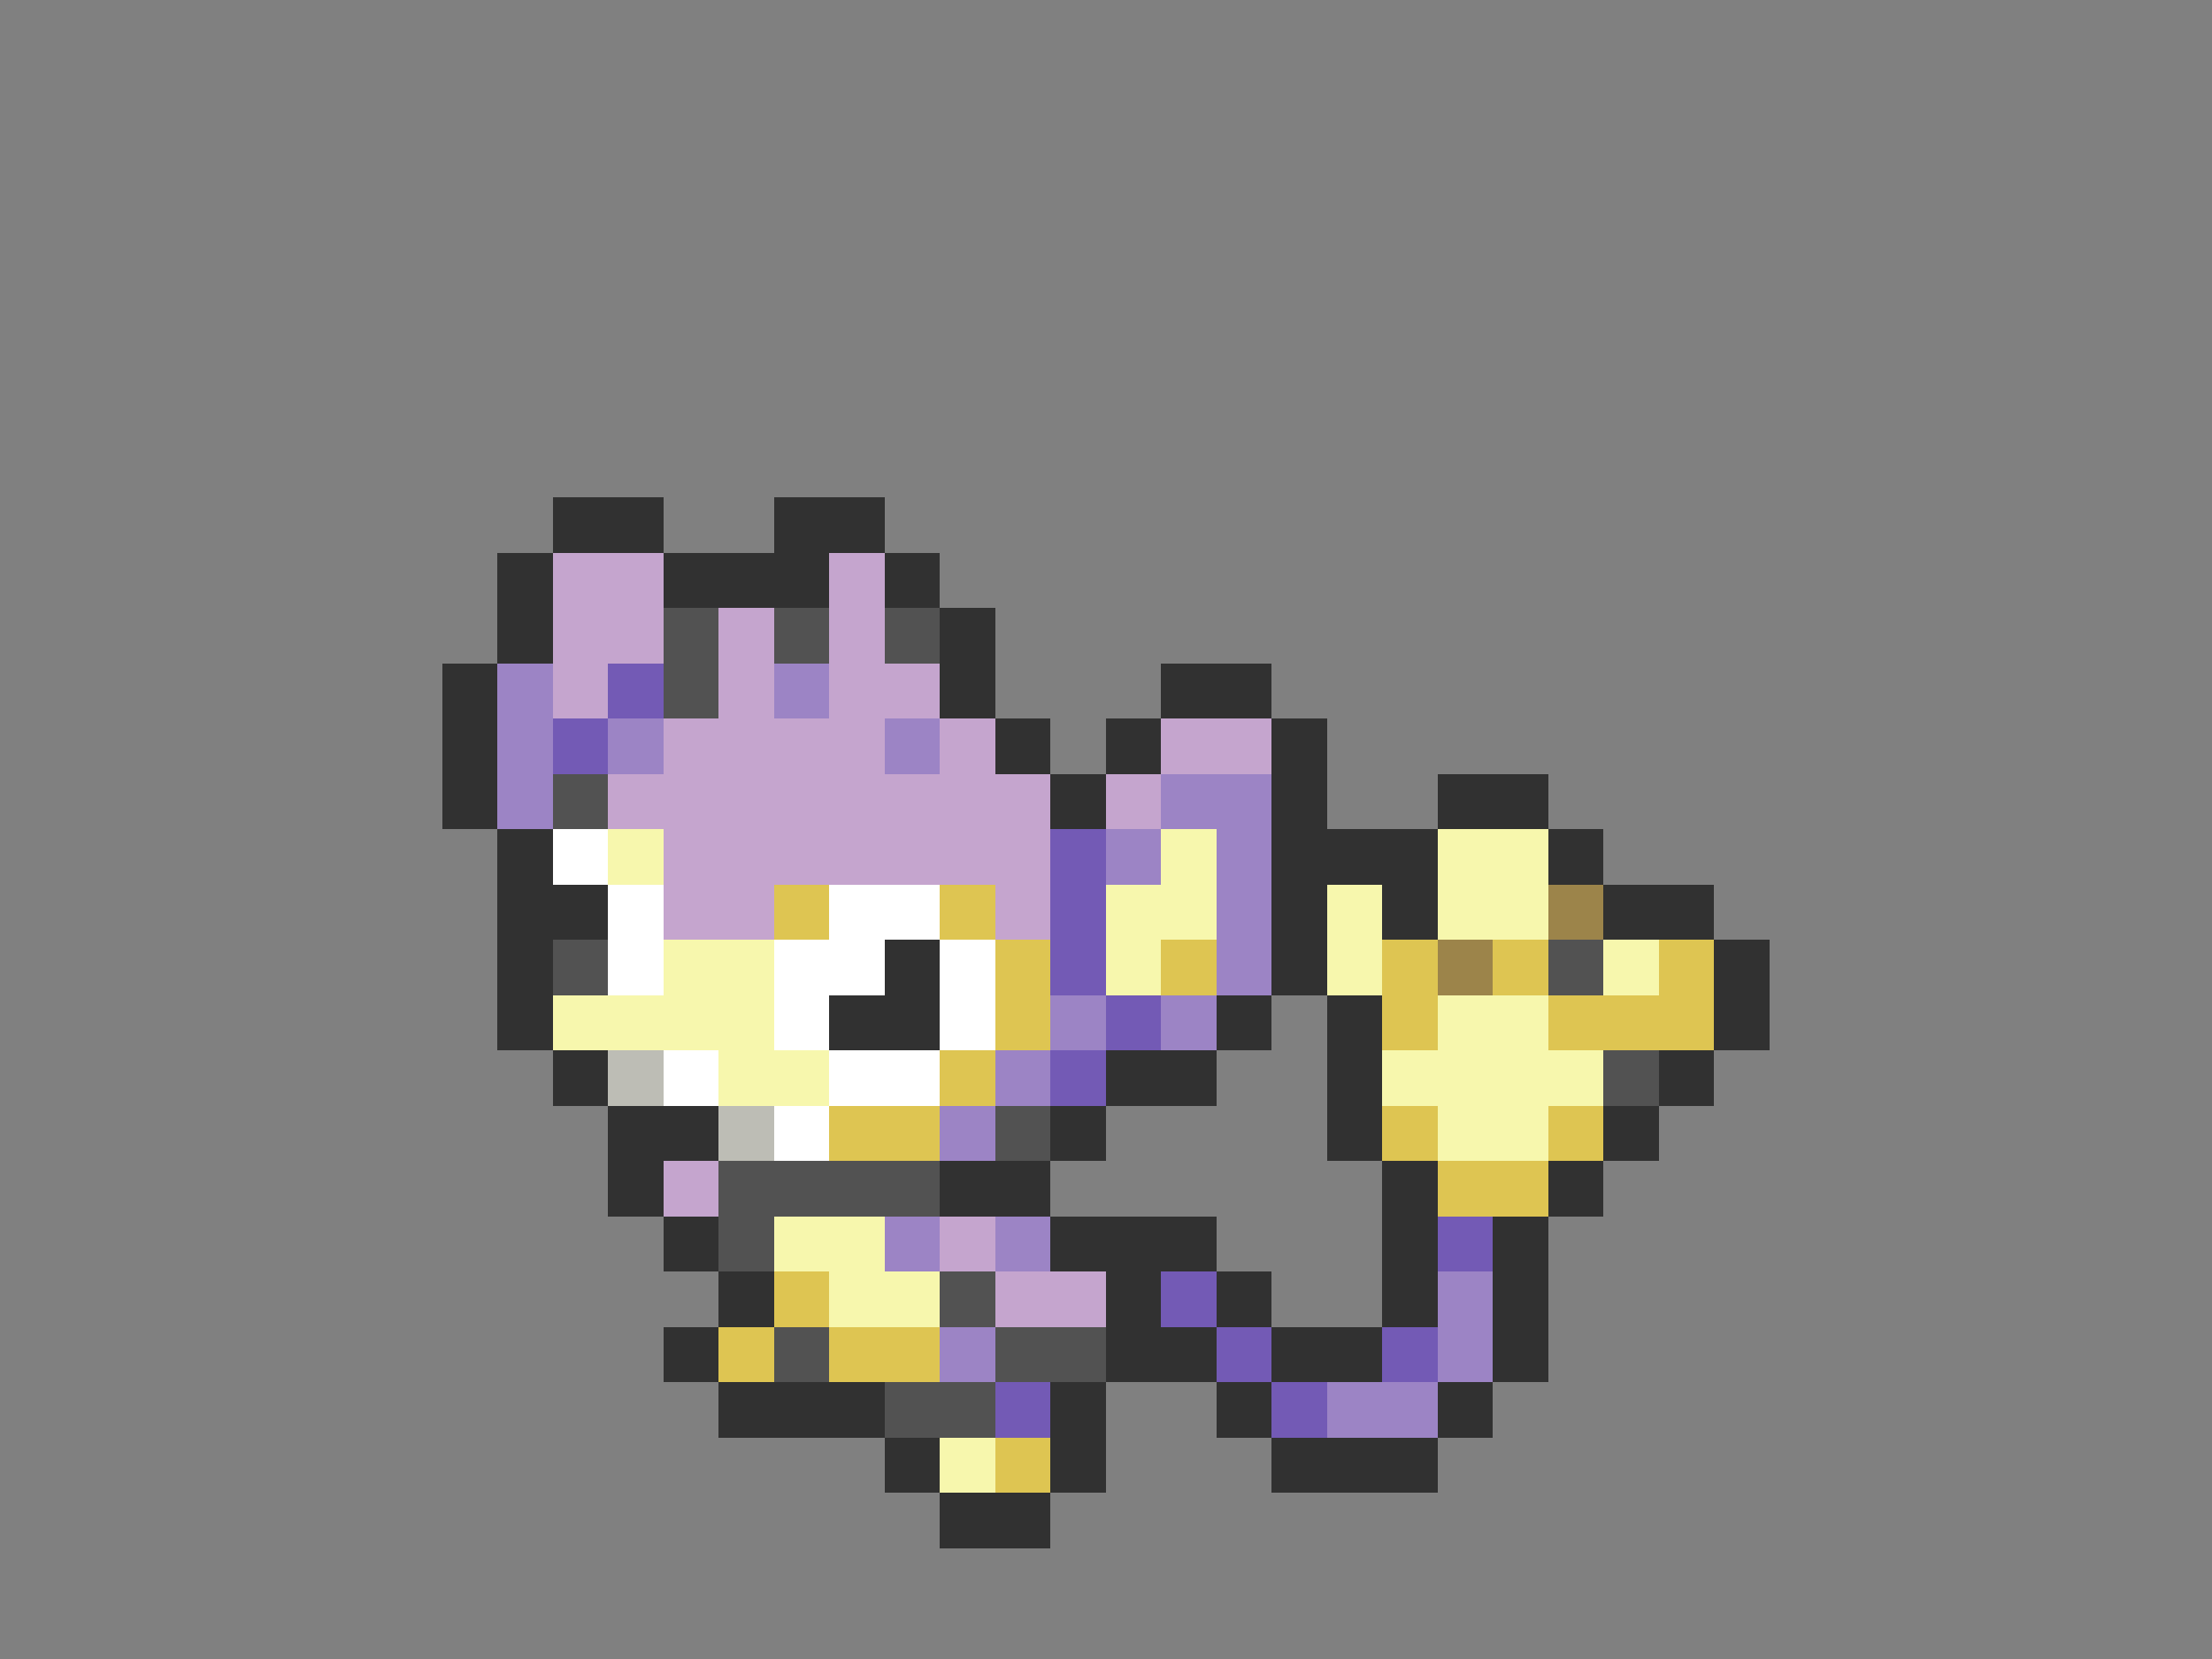 <svg xmlns="http://www.w3.org/2000/svg" viewBox="0 -0.5 40 30" shape-rendering="crispEdges">
<rect x="0" y="-0.5" width="40" height="30" fill="#808080" stroke="none"/>
<path stroke="#313131" d="M10 9h2M14 9h2M9 10h1M12 10h3M16 10h1M9 11h1M17 11h1M8 12h1M17 12h1M21 12h2M8 13h1M18 13h1M20 13h1M23 13h1M8 14h1M19 14h1M23 14h1M26 14h2M9 15h1M23 15h3M28 15h1M9 16h2M23 16h1M25 16h1M29 16h2M9 17h1M16 17h1M23 17h1M31 17h1M9 18h1M15 18h2M22 18h1M24 18h1M31 18h1M10 19h1M20 19h2M24 19h1M30 19h1M11 20h2M19 20h1M24 20h1M29 20h1M11 21h1M17 21h2M25 21h1M28 21h1M12 22h1M19 22h3M25 22h1M27 22h1M13 23h1M20 23h1M22 23h1M25 23h1M27 23h1M12 24h1M20 24h2M23 24h2M27 24h1M13 25h3M19 25h1M22 25h1M26 25h1M16 26h1M19 26h1M23 26h3M17 27h2" />
<path stroke="#c5a5ce" d="M10 10h2M15 10h1M10 11h2M13 11h1M15 11h1M10 12h1M13 12h1M15 12h2M12 13h4M17 13h1M21 13h2M11 14h8M20 14h1M12 15h7M12 16h2M18 16h1M12 21h1M17 22h1M18 23h2" />
<path stroke="#525252" d="M12 11h1M14 11h1M16 11h1M12 12h1M10 14h1M10 17h1M28 17h1M29 19h1M18 20h1M13 21h4M13 22h1M17 23h1M14 24h1M18 24h2M16 25h2" />
<path stroke="#9c84c5" d="M9 12h1M14 12h1M9 13h1M11 13h1M16 13h1M9 14h1M21 14h2M20 15h1M22 15h1M22 16h1M22 17h1M19 18h1M21 18h1M18 19h1M17 20h1M16 22h1M18 22h1M26 23h1M17 24h1M26 24h1M24 25h2" />
<path stroke="#735ab5" d="M11 12h1M10 13h1M19 15h1M19 16h1M19 17h1M20 18h1M19 19h1M26 22h1M21 23h1M22 24h1M25 24h1M18 25h1M23 25h1" />
<path stroke="#ffffff" d="M10 15h1M11 16h1M15 16h2M11 17h1M14 17h2M17 17h1M14 18h1M17 18h1M12 19h1M15 19h2M14 20h1" />
<path stroke="#f7f7ad" d="M11 15h1M21 15h1M26 15h2M20 16h2M24 16h1M26 16h2M12 17h2M20 17h1M24 17h1M29 17h1M10 18h4M26 18h2M13 19h2M25 19h4M26 20h2M14 22h2M15 23h2M17 26h1" />
<path stroke="#dec552" d="M14 16h1M17 16h1M18 17h1M21 17h1M25 17h1M27 17h1M30 17h1M18 18h1M25 18h1M28 18h3M17 19h1M15 20h2M25 20h1M28 20h1M26 21h2M14 23h1M13 24h1M15 24h2M18 26h1" />
<path stroke="#9c844a" d="M28 16h1M26 17h1" />
<path stroke="#bdbdb5" d="M11 19h1M13 20h1" />
</svg>